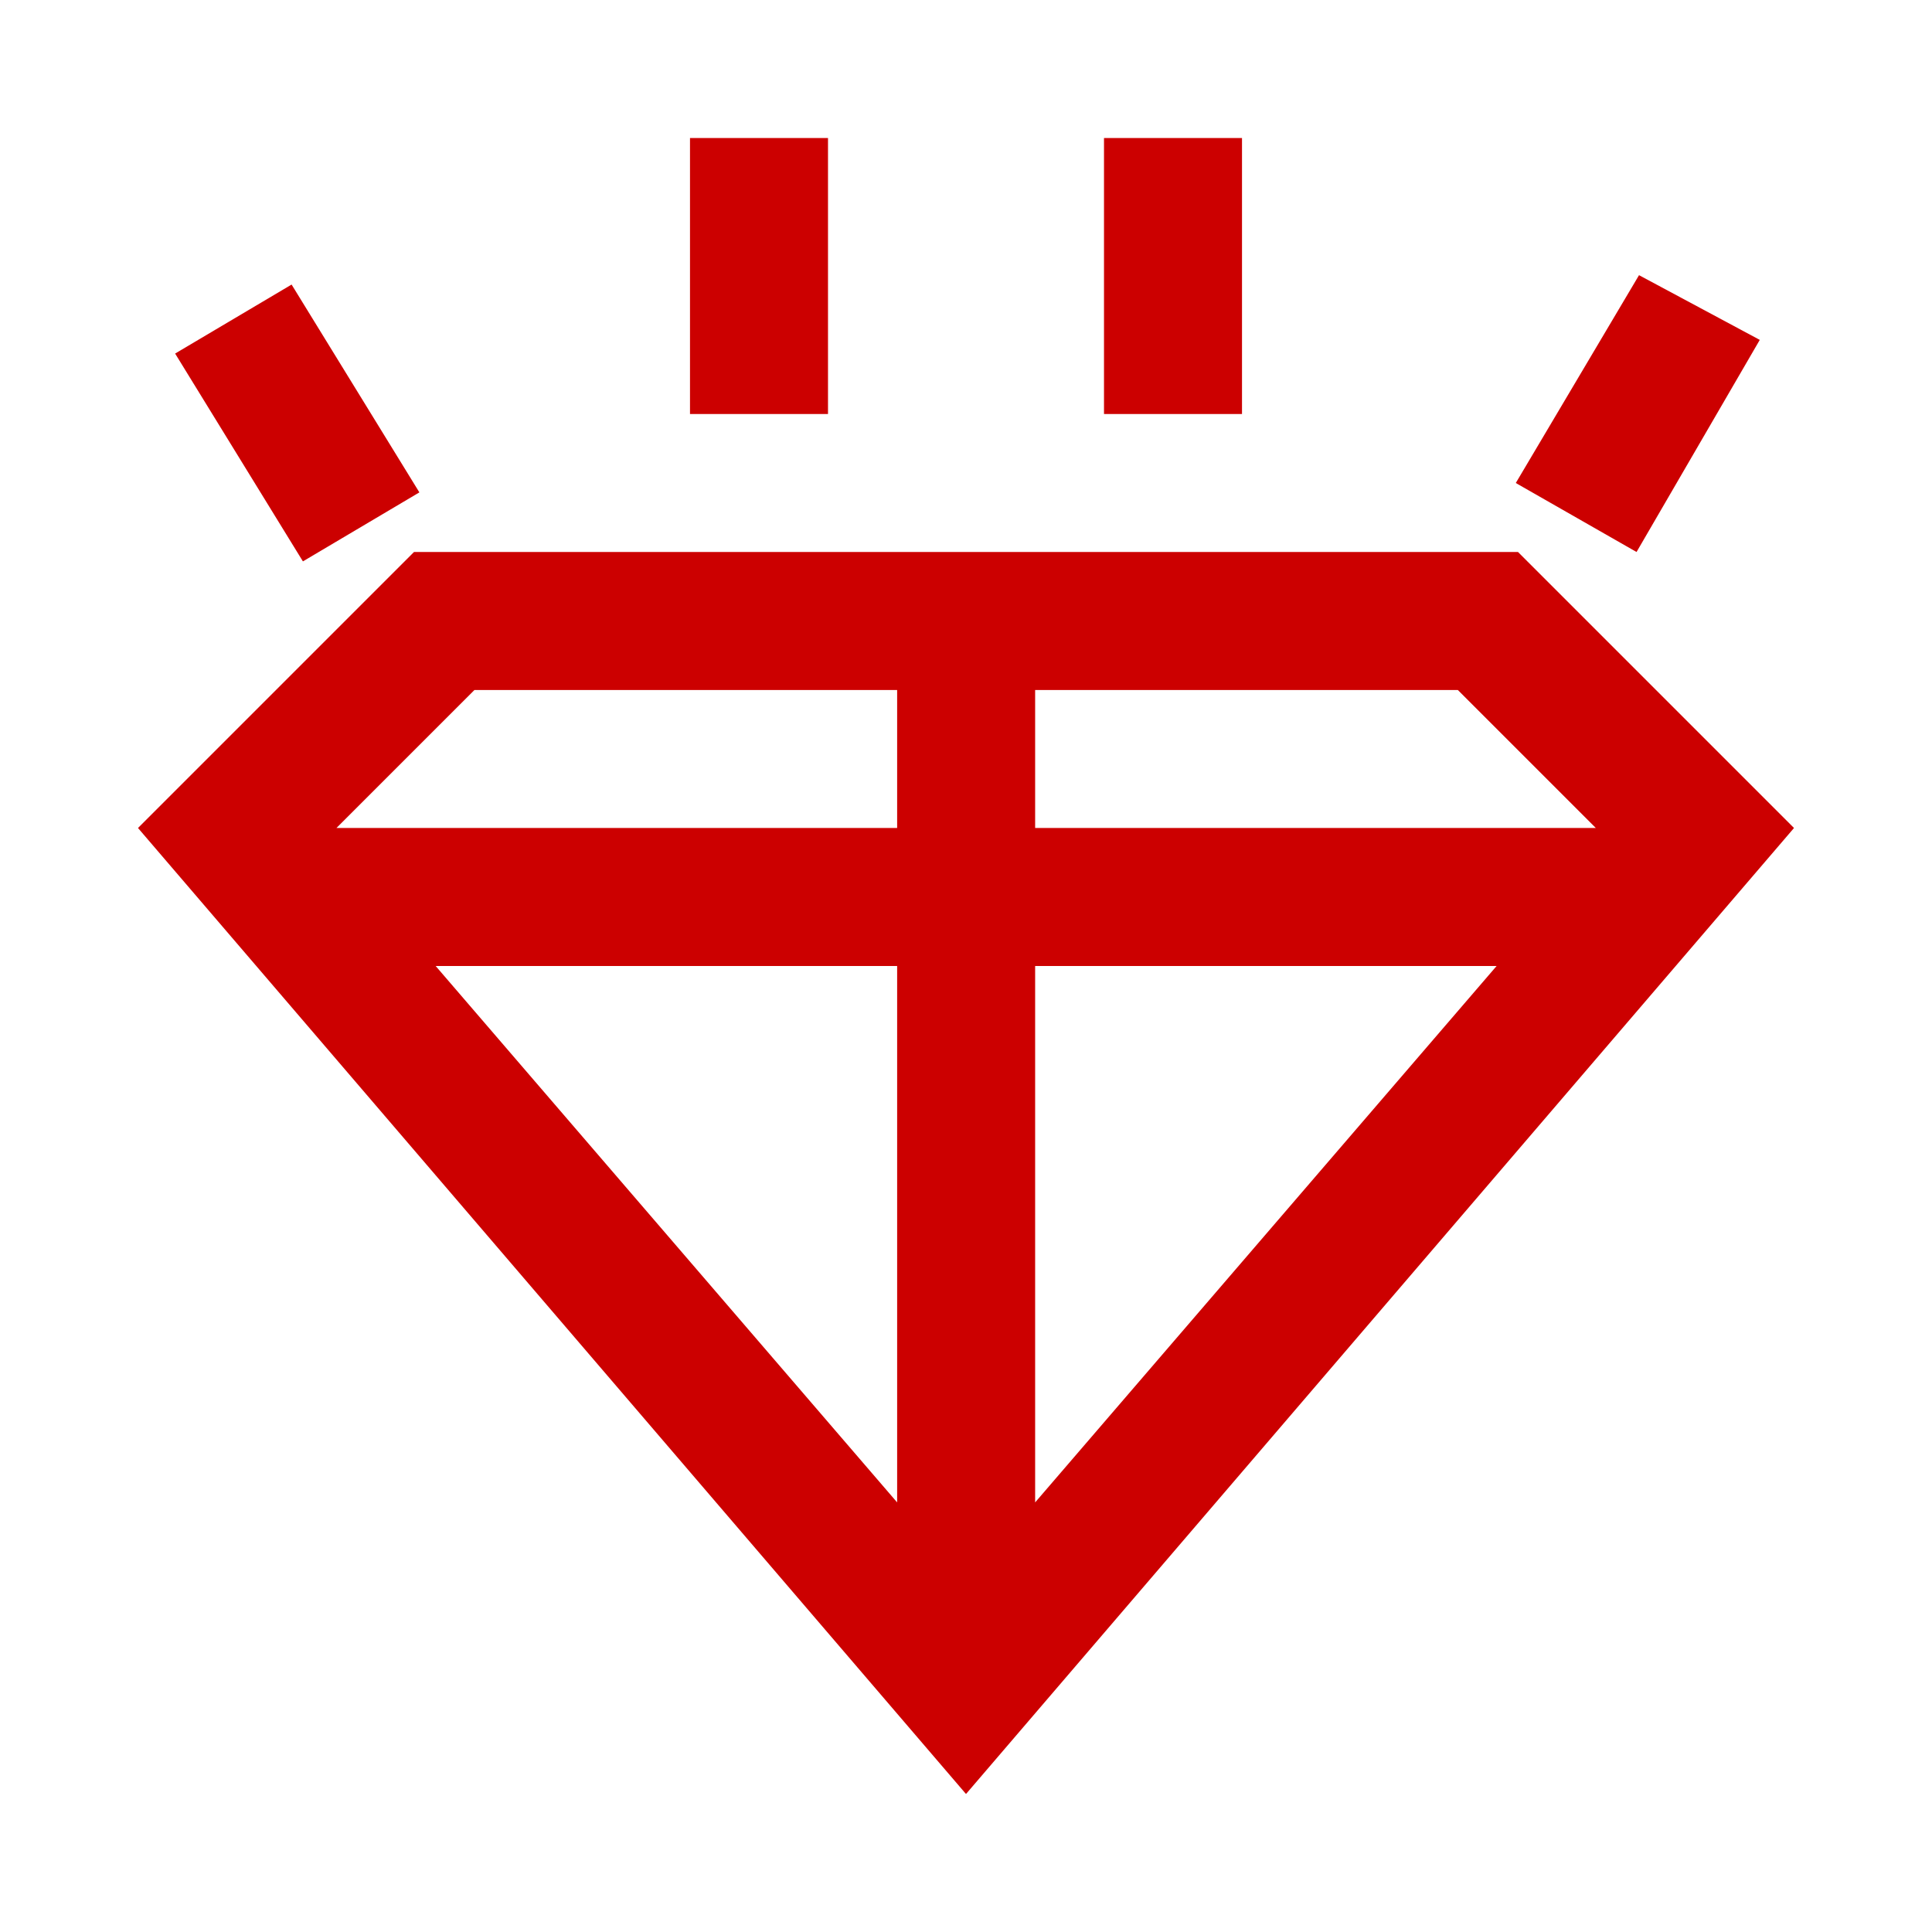<?xml version="1.0" encoding="UTF-8" standalone="no"?>
<svg
   xmlns:dc="http://purl.org/dc/elements/1.1/"
   xmlns:cc="http://creativecommons.org/ns#"
   xmlns:rdf="http://www.w3.org/1999/02/22-rdf-syntax-ns#"
   xmlns:svg="http://www.w3.org/2000/svg"
   xmlns="http://www.w3.org/2000/svg"
   id="svg4"
   version="1.1"
   viewBox="0 0 14 14"
   height="14"
   width="14">
  <defs
     id="defs8" />
  <path
     style="color:#000000;fill:#cc0000;stroke-width:2"
     id="path2"
     d="M 5,1 V 3 H 6 V 1 Z M 8,1 V 3 H 9 V 1 Z M 11.877,1.994 10.984,3.5 11.859,4 12.752,2.463 Z m -9.764,0.068 -0.844,0.5 0.926,1.506 0.844,-0.5 z M 3,4 1,6 7,13 13,6 11,4 Z M 3.438,5 H 6.501 V 6 H 2.438 Z m 4.063,0 h 3.063 l 1,1 H 7.501 Z M 3.157,7 h 3.344 v 3.887 z m 4.344,0 h 3.344 l -3.344,3.887 z" />
</svg>

